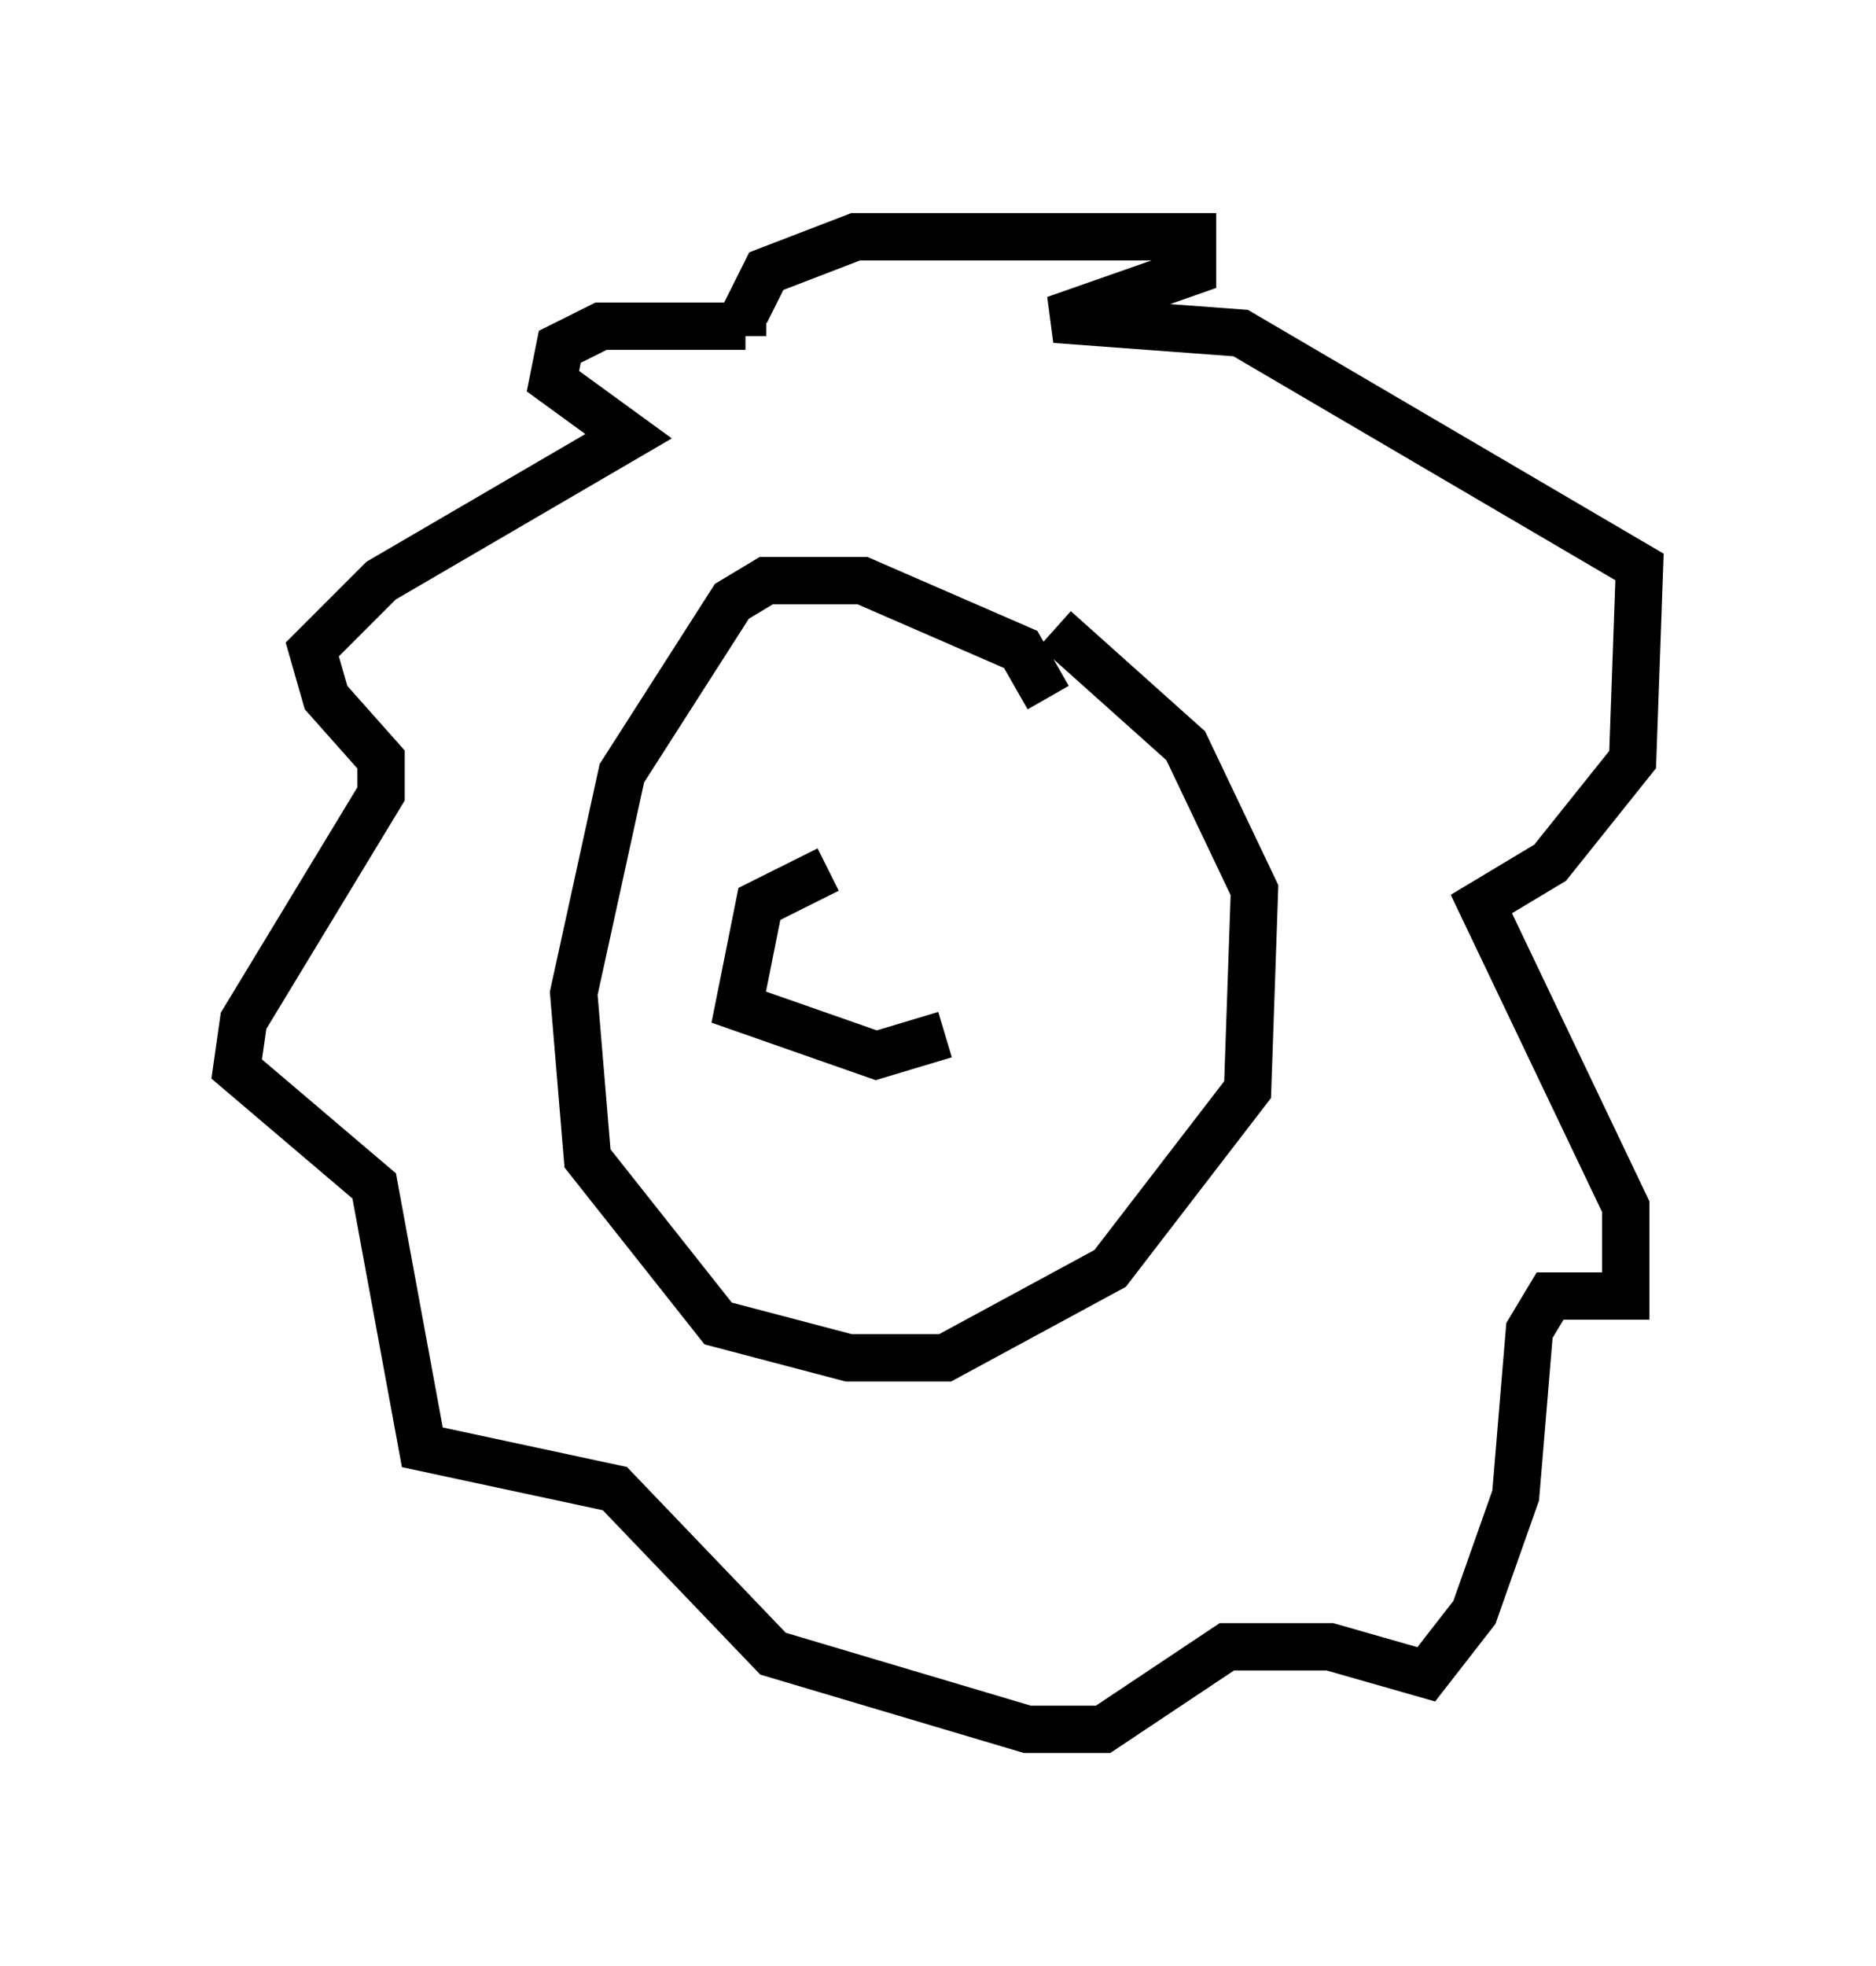<?xml version="1.0" encoding="utf-8" ?>
<svg baseProfile="full" height="41.519" version="1.1" width="39.631" xmlns="http://www.w3.org/2000/svg" xmlns:ev="http://www.w3.org/2001/xml-events" xmlns:xlink="http://www.w3.org/1999/xlink"><defs /><rect fill="white" height="41.519" width="39.631" x="0" y="0" /><path d="M16.62, 7.324 m-0.872, -0.436 l-3.05, 0.0 -0.872, 0.436 l-0.145, 0.726 1.598, 1.162 l-5.229, 3.05 -1.453, 1.453 l0.291, 1.017 1.162, 1.307 l0.0, 0.726 -2.905, 4.793 l-0.145, 1.017 2.905, 2.469 l1.017, 5.52 4.067, 0.872 l3.341, 3.486 5.374, 1.598 l1.598, 0.0 2.615, -1.743 l2.179, 0.0 2.034, 0.581 l1.017, -1.307 0.872, -2.469 l0.291, -3.486 0.436, -0.726 l1.598, 0.0 0.0, -1.888 l-3.05, -6.391 1.453, -0.872 l1.743, -2.179 0.145, -4.067 l-8.425, -4.939 -3.922, -0.291 l2.905, -1.017 0.0, -0.726 l-7.117, 0.0 -1.888, 0.726 l-0.436, 0.872 0.436, 0.0 m5.955, 8.134 l-0.581, -1.017 -3.341, -1.453 l-2.034, 0.0 -0.726, 0.436 l-2.324, 3.631 -1.017, 4.648 l0.291, 3.486 2.76, 3.486 l2.76, 0.726 2.034, 0.0 l3.486, -1.888 2.905, -3.777 l0.145, -4.212 -1.453, -3.05 l-2.76, -2.469 m-4.793, 5.084 l-1.453, 0.726 -0.436, 2.179 l2.905, 1.017 1.453, -0.436 " fill="none" stroke="black" stroke-width="1" /></svg>